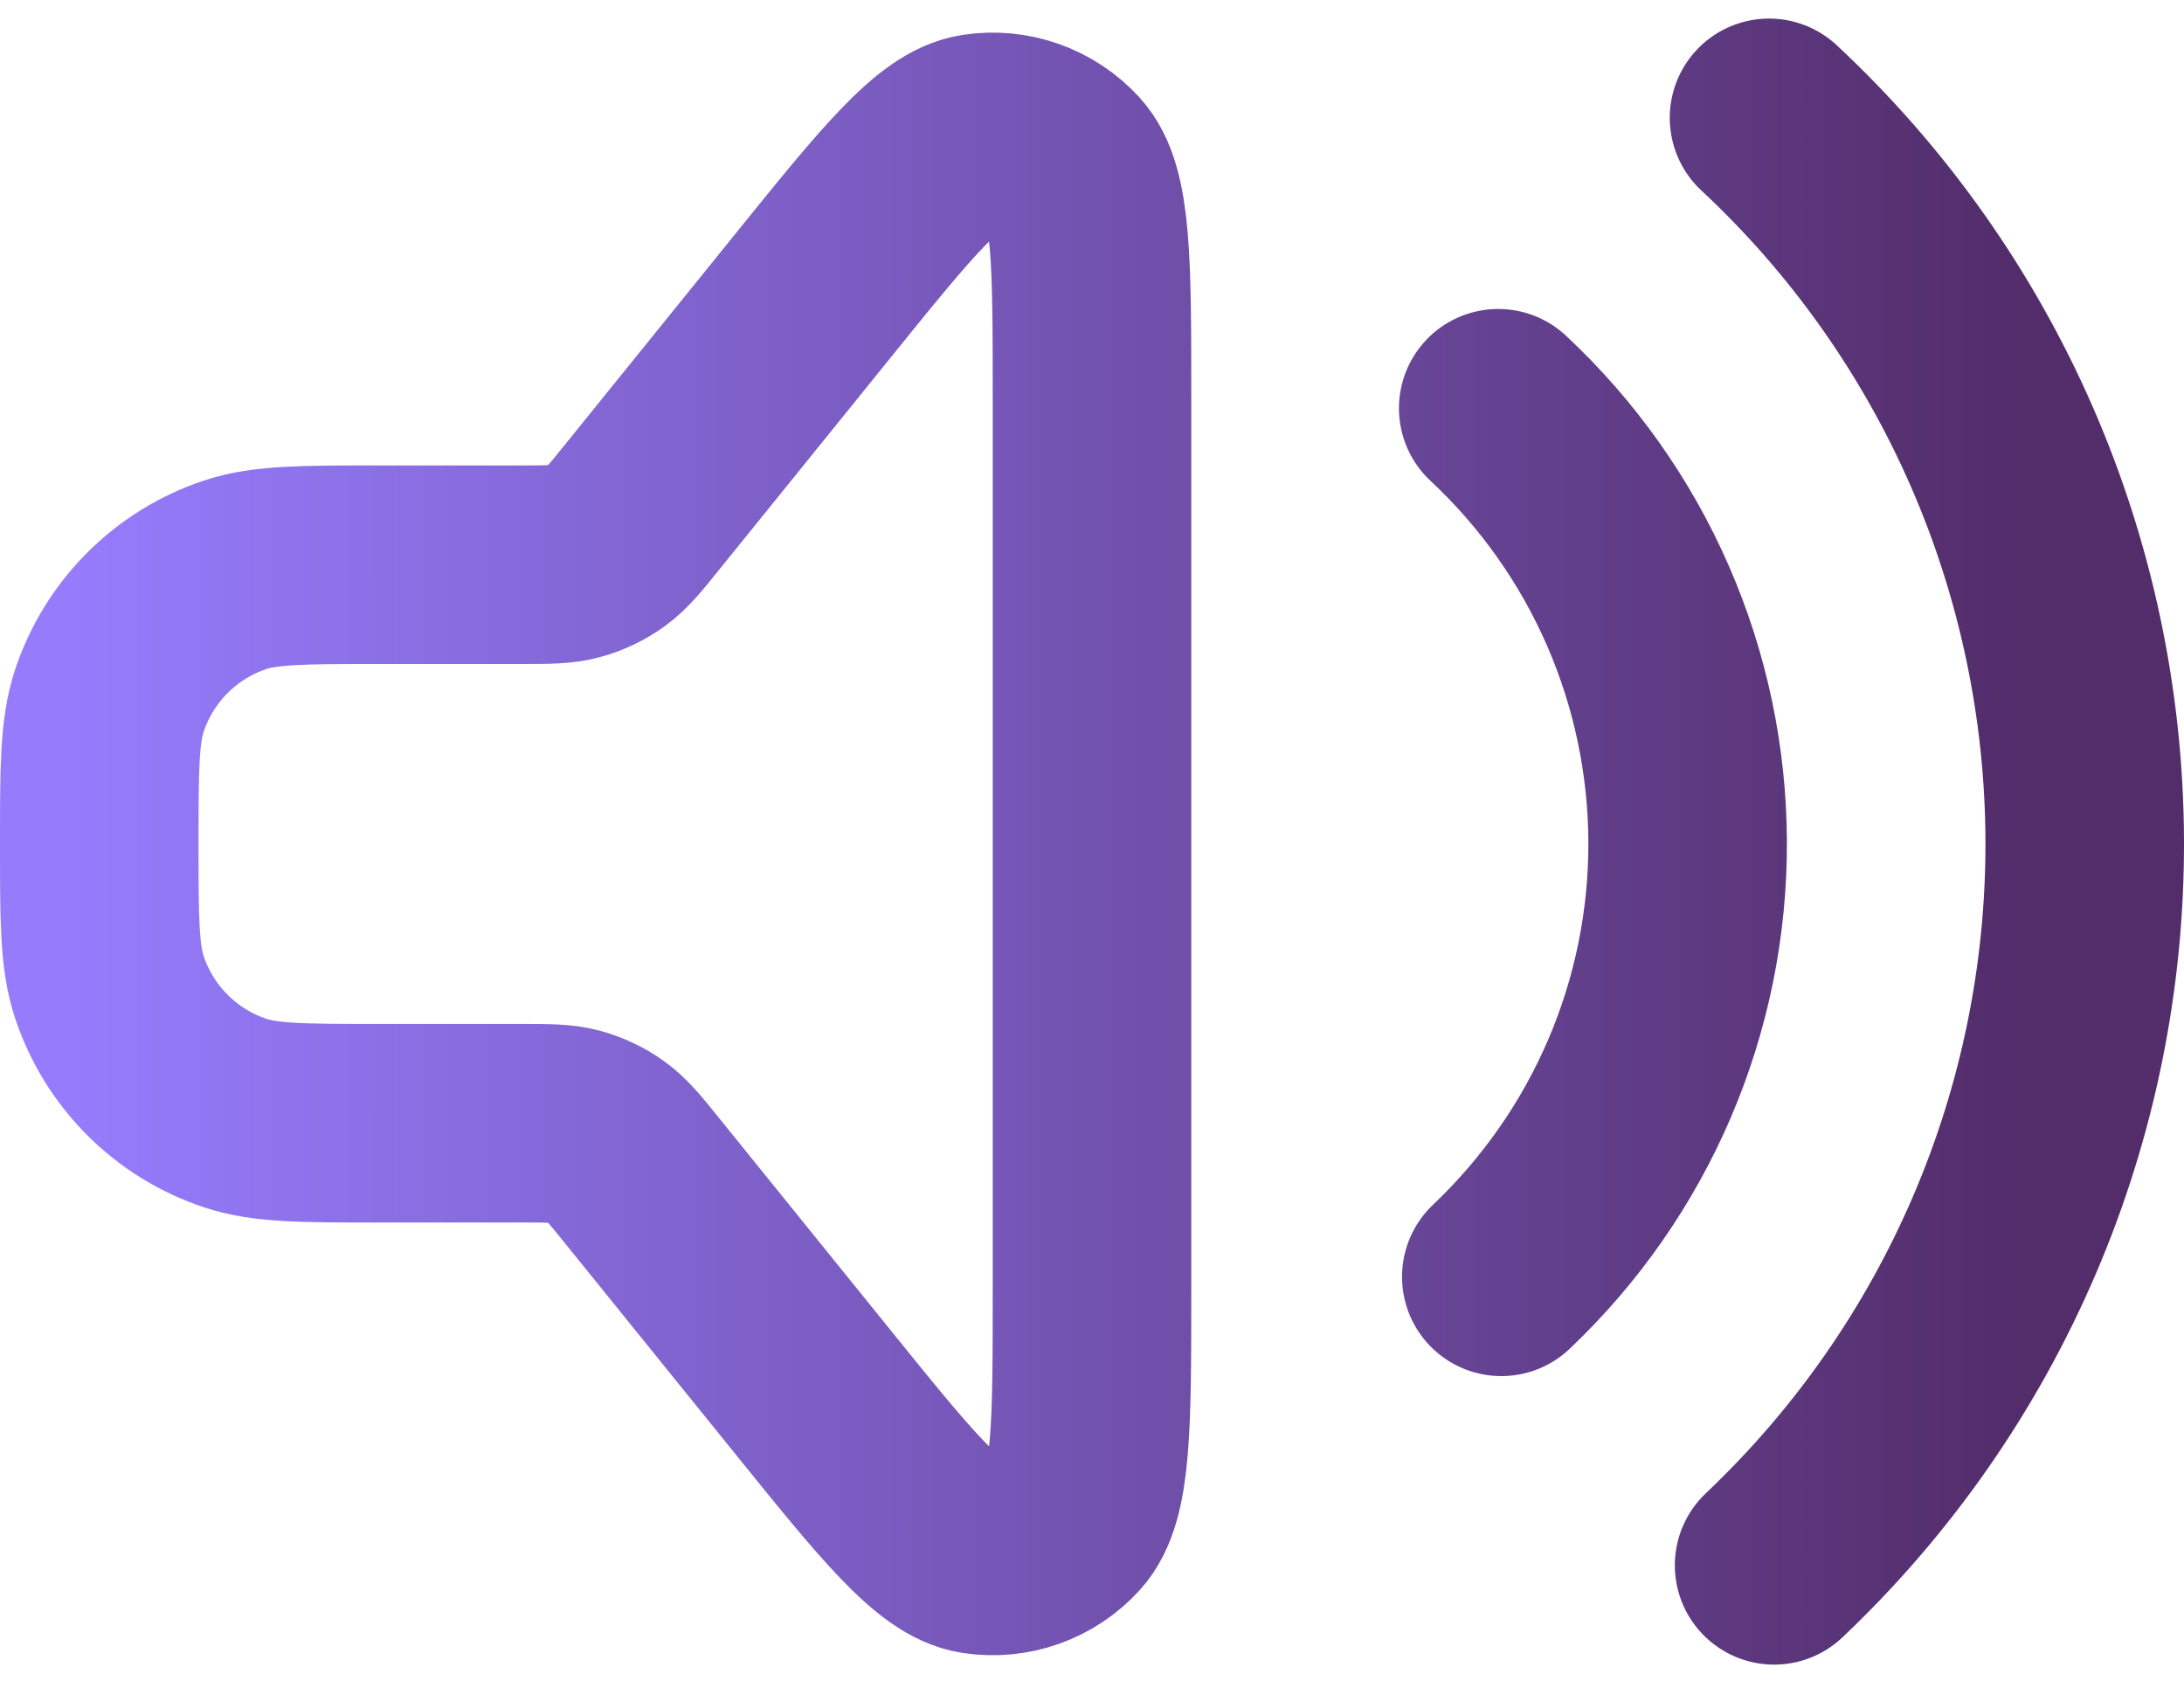 <svg width="22" height="17" viewBox="0 0 22 17" fill="none" xmlns="http://www.w3.org/2000/svg">
<defs>
<linearGradient id="paint0_linear_2539_13038" x1="0.654" y1="12.101" x2="20.273" y2="12.101" gradientUnits="userSpaceOnUse">
<stop stop-color="#967CFD"/>
<stop offset="1" stop-color="#532D6A"/>
</linearGradient>
</defs>
<path d="M17.82 1.187C18.819 2.118 19.617 3.245 20.164 4.497C20.71 5.748 20.995 7.099 21 8.465C21.005 9.831 20.73 11.184 20.191 12.44C19.653 13.695 18.863 14.827 17.871 15.766M15.092 4.112C15.691 4.671 16.17 5.347 16.498 6.098C16.826 6.849 16.997 7.659 17 8.479C17.003 9.299 16.838 10.11 16.515 10.864C16.192 11.617 15.718 12.296 15.123 12.86M6.48 11.907L8.156 13.98C9.029 15.061 9.465 15.601 9.848 15.66C10.179 15.711 10.514 15.592 10.739 15.345C11 15.059 11 14.364 11 12.974V4.026C11 2.636 11 1.942 10.739 1.655C10.514 1.408 10.179 1.289 9.848 1.34C9.465 1.399 9.029 1.939 8.156 3.02L6.48 5.093C6.304 5.312 6.216 5.421 6.107 5.499C6.01 5.569 5.901 5.621 5.787 5.652C5.657 5.688 5.517 5.688 5.236 5.688H3.812C3.056 5.688 2.678 5.688 2.373 5.788C1.771 5.987 1.3 6.459 1.101 7.06C1 7.366 1 7.744 1 8.5C1 9.256 1 9.634 1.101 9.94C1.3 10.541 1.771 11.013 2.373 11.212C2.678 11.313 3.056 11.313 3.812 11.313H5.236C5.517 11.313 5.657 11.313 5.787 11.348C5.901 11.38 6.01 11.431 6.107 11.501C6.216 11.579 6.304 11.689 6.48 11.907Z" stroke="url(#paint0_linear_2539_13038)" stroke-width="2" stroke-linecap="round" stroke-linejoin="round"/>
</svg>
